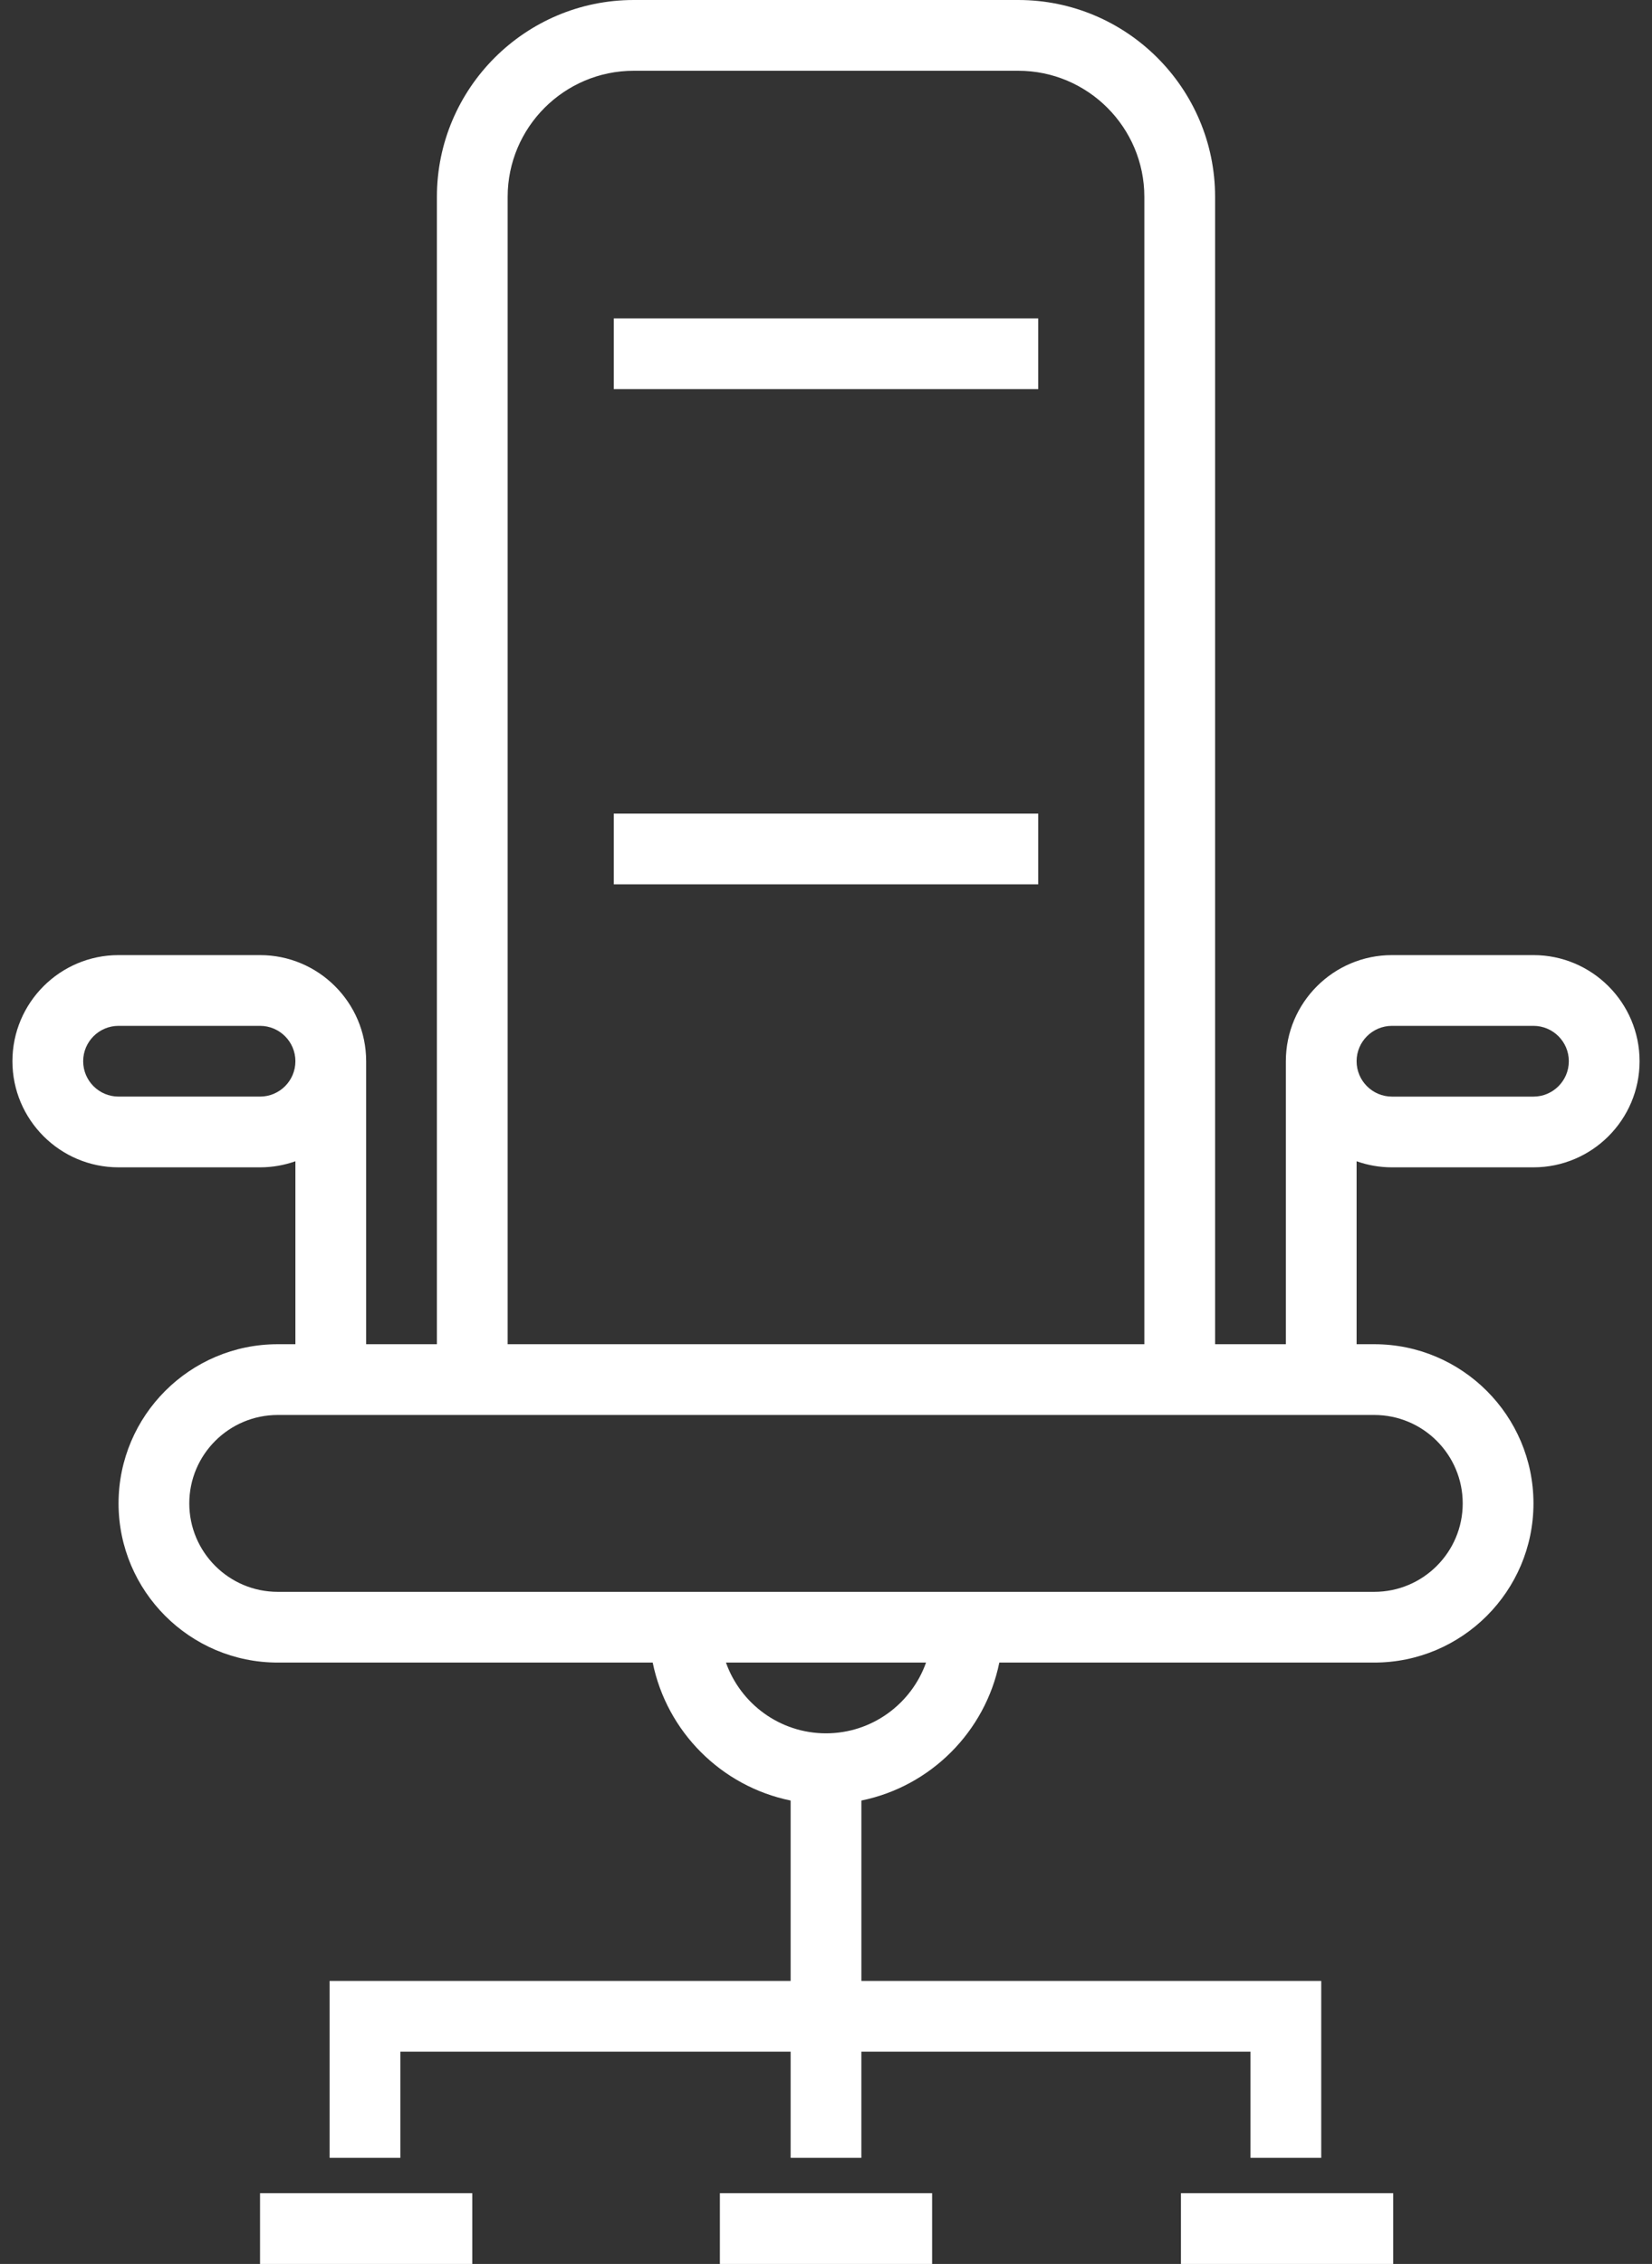 <svg width="81" height="111" viewBox="0 0 81 111" fill="none" xmlns="http://www.w3.org/2000/svg">
<rect x="0" y="0" width="81" height="111" fill="#333333" stroke="none"/>
<path d="M23.156 107.531H12.75V111H23.156V107.531Z" fill="white"/>
<path d="M68.31 107.531H57.903V111H68.31V107.531Z" fill="white"/>
<path d="M45.703 107.531H35.297V111H45.703V107.531Z" fill="white"/>
<path d="M68.25 57.234H75.188C78.057 57.234 80.391 54.9 80.391 52.031C80.391 49.162 78.057 46.828 75.188 46.828H68.25C65.381 46.828 63.047 49.162 63.047 52.031V65.906H59.578V9.654C59.578 4.331 55.247 0 49.924 0H31.076C25.753 0 21.422 4.331 21.422 9.654V65.906H17.953V52.031C17.953 49.162 15.619 46.828 12.75 46.828H5.812C2.944 46.828 0.609 49.162 0.609 52.031C0.609 54.9 2.944 57.234 5.812 57.234H12.75C13.358 57.234 13.941 57.128 14.484 56.936V65.906H13.617C9.314 65.906 5.813 69.407 5.813 73.711C5.813 78.014 9.314 81.515 13.617 81.515H32.003C32.694 84.908 35.373 87.587 38.766 88.279V97.125H16.161V105.797H19.63V100.594H38.766V105.797H42.234V100.594H61.313V105.797H64.782V97.125H42.235V88.279C45.628 87.587 48.306 84.909 48.998 81.515H67.383C71.686 81.515 75.188 78.014 75.188 73.711C75.188 69.407 71.686 65.906 67.383 65.906H66.516V56.936C67.059 57.129 67.642 57.234 68.25 57.234ZM24.891 9.654C24.891 6.243 27.666 3.469 31.076 3.469H49.924C53.334 3.469 56.109 6.244 56.109 9.654V65.906H24.891V9.654ZM12.75 53.765H5.812C4.856 53.765 4.078 52.988 4.078 52.031C4.078 51.075 4.856 50.297 5.812 50.297H12.75C13.707 50.297 14.484 51.075 14.484 52.031C14.484 52.988 13.707 53.765 12.75 53.765ZM40.5 84.984C38.239 84.984 36.311 83.534 35.595 81.515H45.405C44.689 83.534 42.761 84.984 40.5 84.984ZM67.383 69.375C69.774 69.375 71.719 71.32 71.719 73.711C71.719 76.102 69.774 78.047 67.383 78.047H13.617C11.227 78.047 9.281 76.102 9.281 73.711C9.281 71.32 11.227 69.375 13.617 69.375H21.422H59.578H67.383ZM66.516 52.031C66.516 51.075 67.294 50.297 68.25 50.297H75.188C76.144 50.297 76.922 51.075 76.922 52.031C76.922 52.988 76.144 53.766 75.188 53.766H68.25C67.294 53.766 66.516 52.988 66.516 52.031Z" fill="white"/>
<path d="M50.906 15.609H30.094V19.078H50.906V15.609Z" fill="white"/>
<path d="M50.906 39.891H30.094V43.359H50.906V39.891Z" fill="white"/>
</svg>
